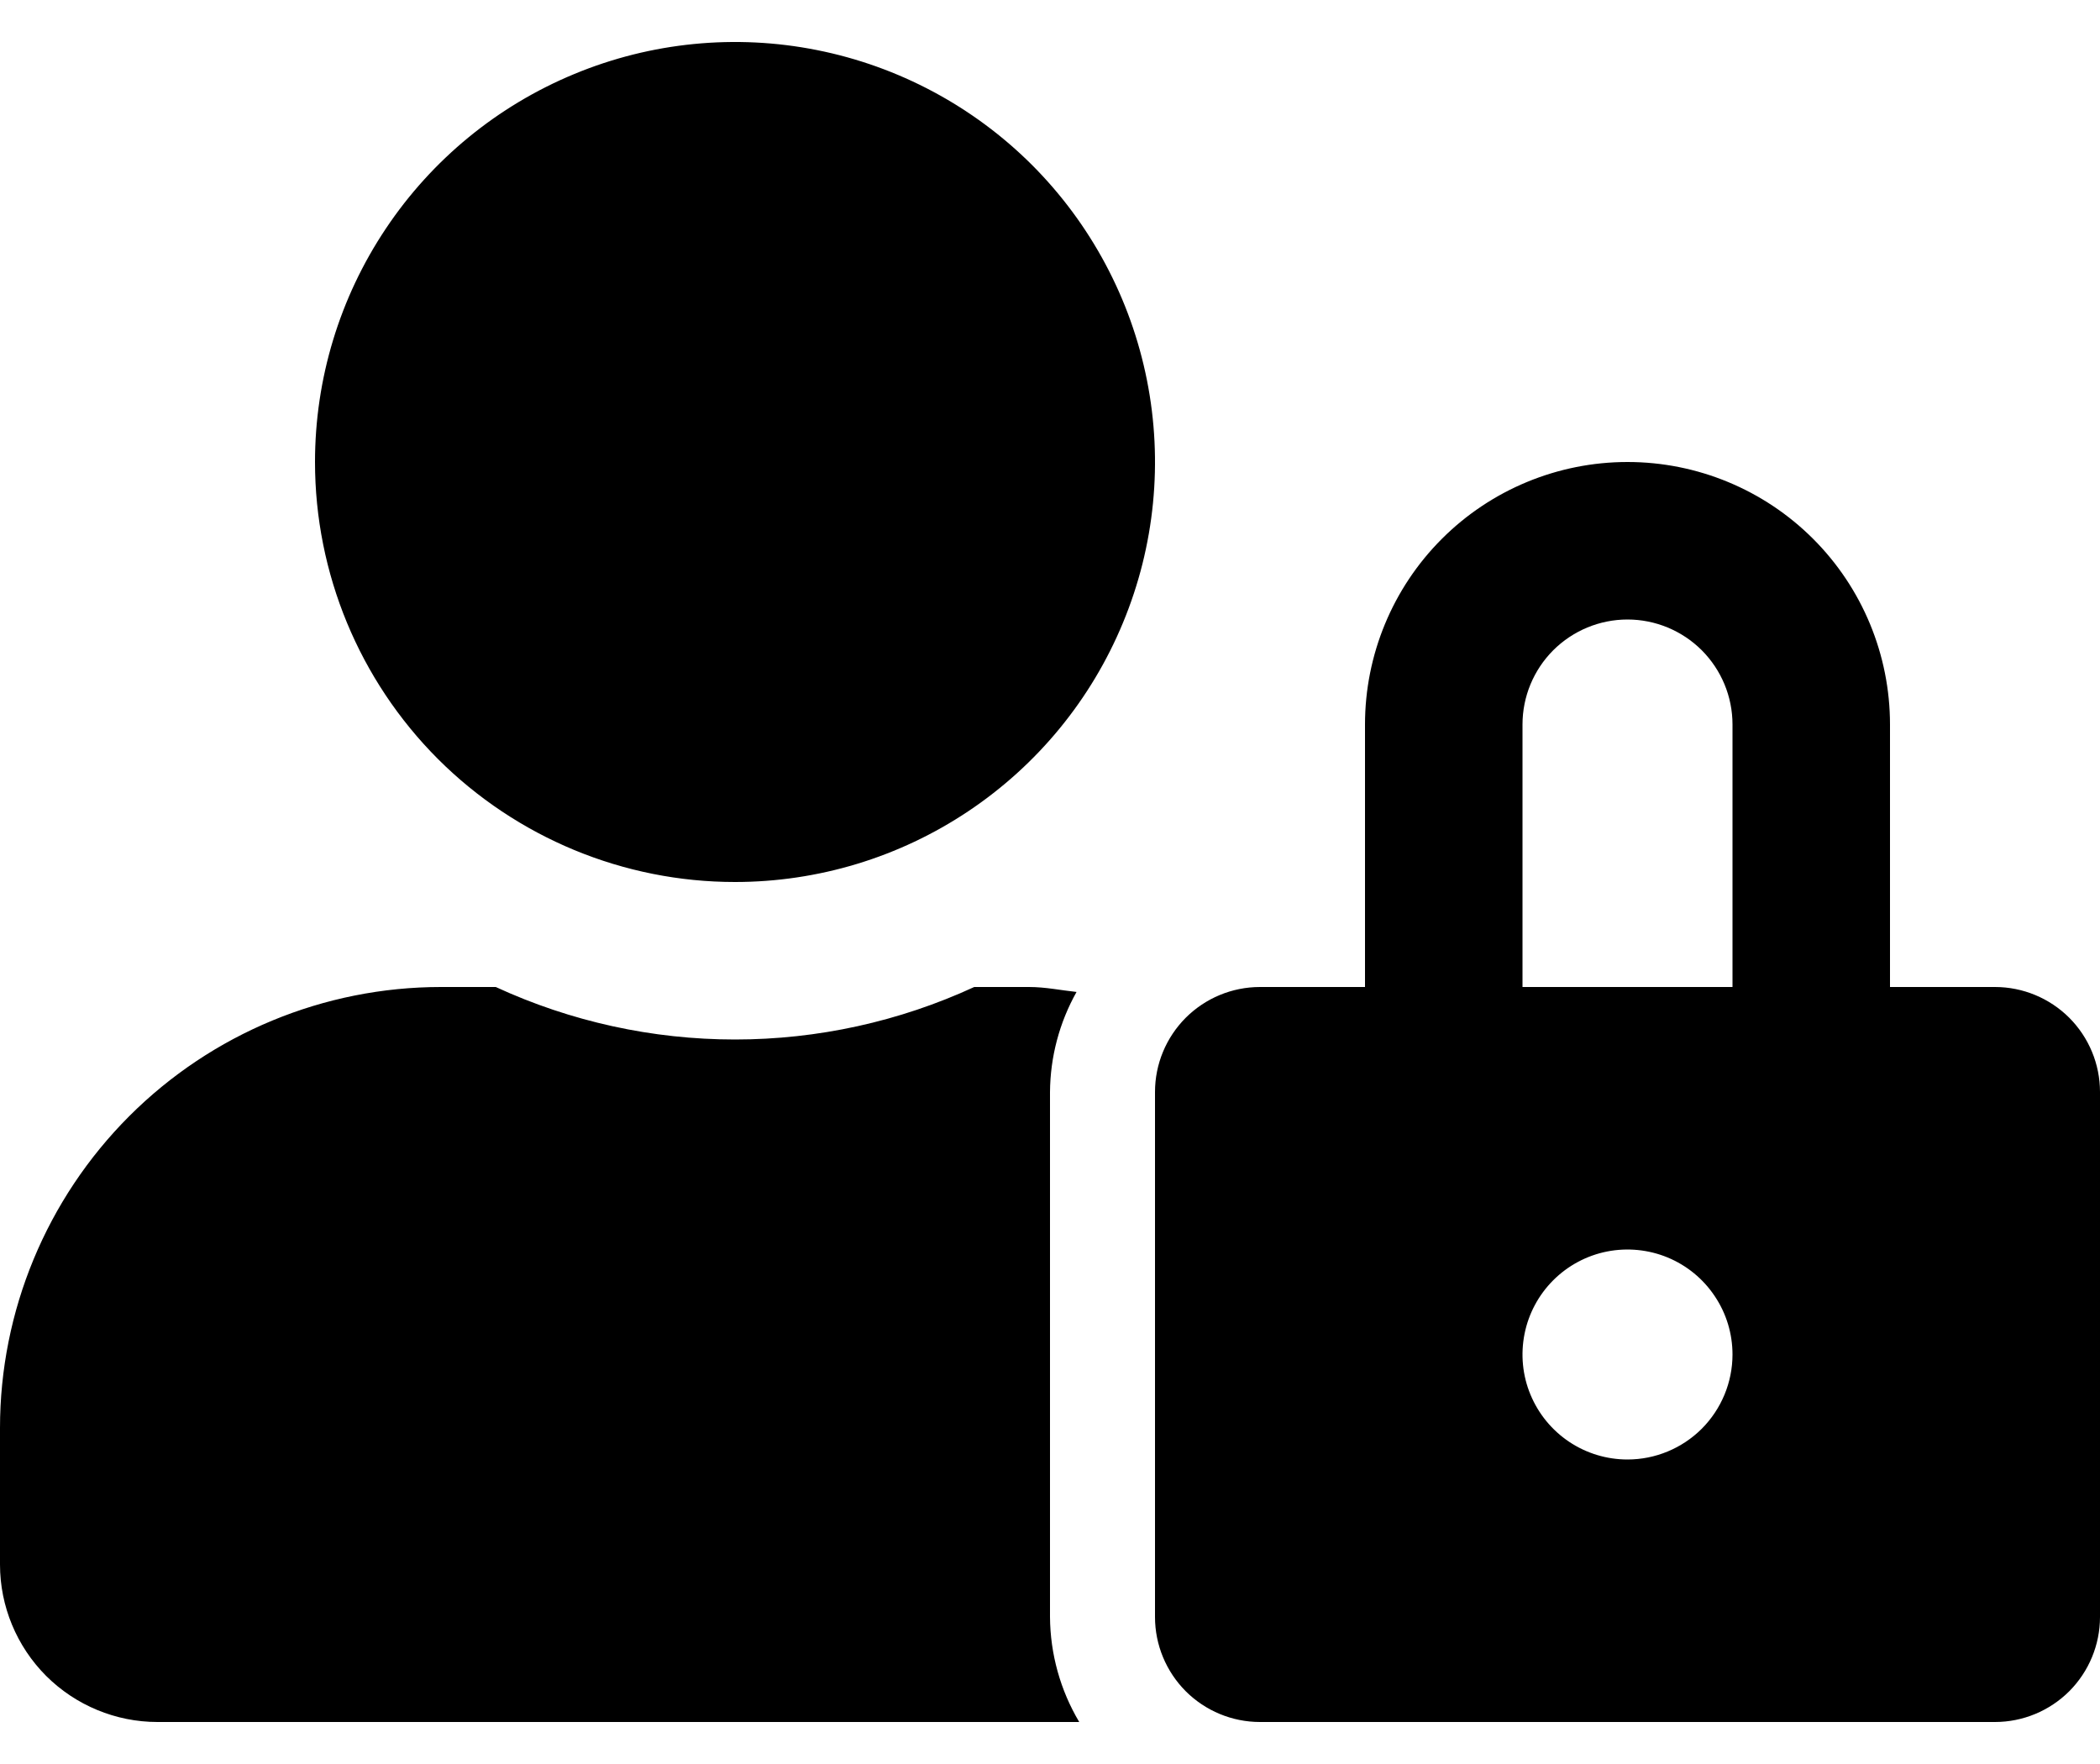 <svg width="25" height="21" viewBox="0 0 25 21" fill="none" xmlns="http://www.w3.org/2000/svg">
<path d="M8.75 10.5C9.739 10.5 10.706 10.207 11.528 9.657C12.35 9.108 12.991 8.327 13.369 7.413C13.748 6.5 13.847 5.494 13.654 4.525C13.461 3.555 12.985 2.664 12.286 1.964C11.586 1.265 10.695 0.789 9.725 0.596C8.756 0.403 7.75 0.502 6.837 0.881C5.923 1.259 5.142 1.9 4.593 2.722C4.043 3.544 3.75 4.511 3.75 5.5C3.75 6.826 4.277 8.098 5.214 9.036C6.152 9.973 7.424 10.5 8.75 10.5ZM12.5 13C12.503 12.582 12.612 12.172 12.816 11.809C12.629 11.789 12.445 11.75 12.25 11.75H11.598C10.705 12.162 9.733 12.375 8.75 12.375C7.767 12.375 6.795 12.162 5.902 11.75H5.25C3.858 11.75 2.523 12.303 1.538 13.288C0.554 14.273 0 15.608 0 17L0 18.625C0 19.122 0.198 19.599 0.549 19.951C0.901 20.302 1.378 20.5 1.875 20.5H12.848C12.623 20.122 12.503 19.69 12.5 19.25V13ZM23.75 11.75H22.5V8.625C22.5 7.796 22.171 7.001 21.585 6.415C20.999 5.829 20.204 5.5 19.375 5.5C18.546 5.5 17.751 5.829 17.165 6.415C16.579 7.001 16.25 7.796 16.25 8.625V11.75H15C14.668 11.75 14.351 11.882 14.116 12.116C13.882 12.351 13.75 12.668 13.75 13V19.25C13.75 19.581 13.882 19.899 14.116 20.134C14.351 20.368 14.668 20.5 15 20.5H23.75C24.081 20.5 24.399 20.368 24.634 20.134C24.868 19.899 25 19.581 25 19.25V13C25 12.668 24.868 12.351 24.634 12.116C24.399 11.882 24.081 11.75 23.75 11.75ZM19.375 17.375C19.128 17.375 18.886 17.302 18.68 17.164C18.475 17.027 18.315 16.832 18.22 16.603C18.125 16.375 18.101 16.124 18.149 15.881C18.197 15.639 18.316 15.416 18.491 15.241C18.666 15.066 18.889 14.947 19.131 14.899C19.374 14.851 19.625 14.876 19.853 14.97C20.082 15.065 20.277 15.225 20.414 15.431C20.552 15.636 20.625 15.878 20.625 16.125C20.625 16.456 20.493 16.774 20.259 17.009C20.024 17.243 19.706 17.375 19.375 17.375ZM20.625 11.75H18.125V8.625C18.125 8.293 18.257 7.976 18.491 7.741C18.726 7.507 19.044 7.375 19.375 7.375C19.706 7.375 20.024 7.507 20.259 7.741C20.493 7.976 20.625 8.293 20.625 8.625V11.75Z" fill="current"/>
</svg>
